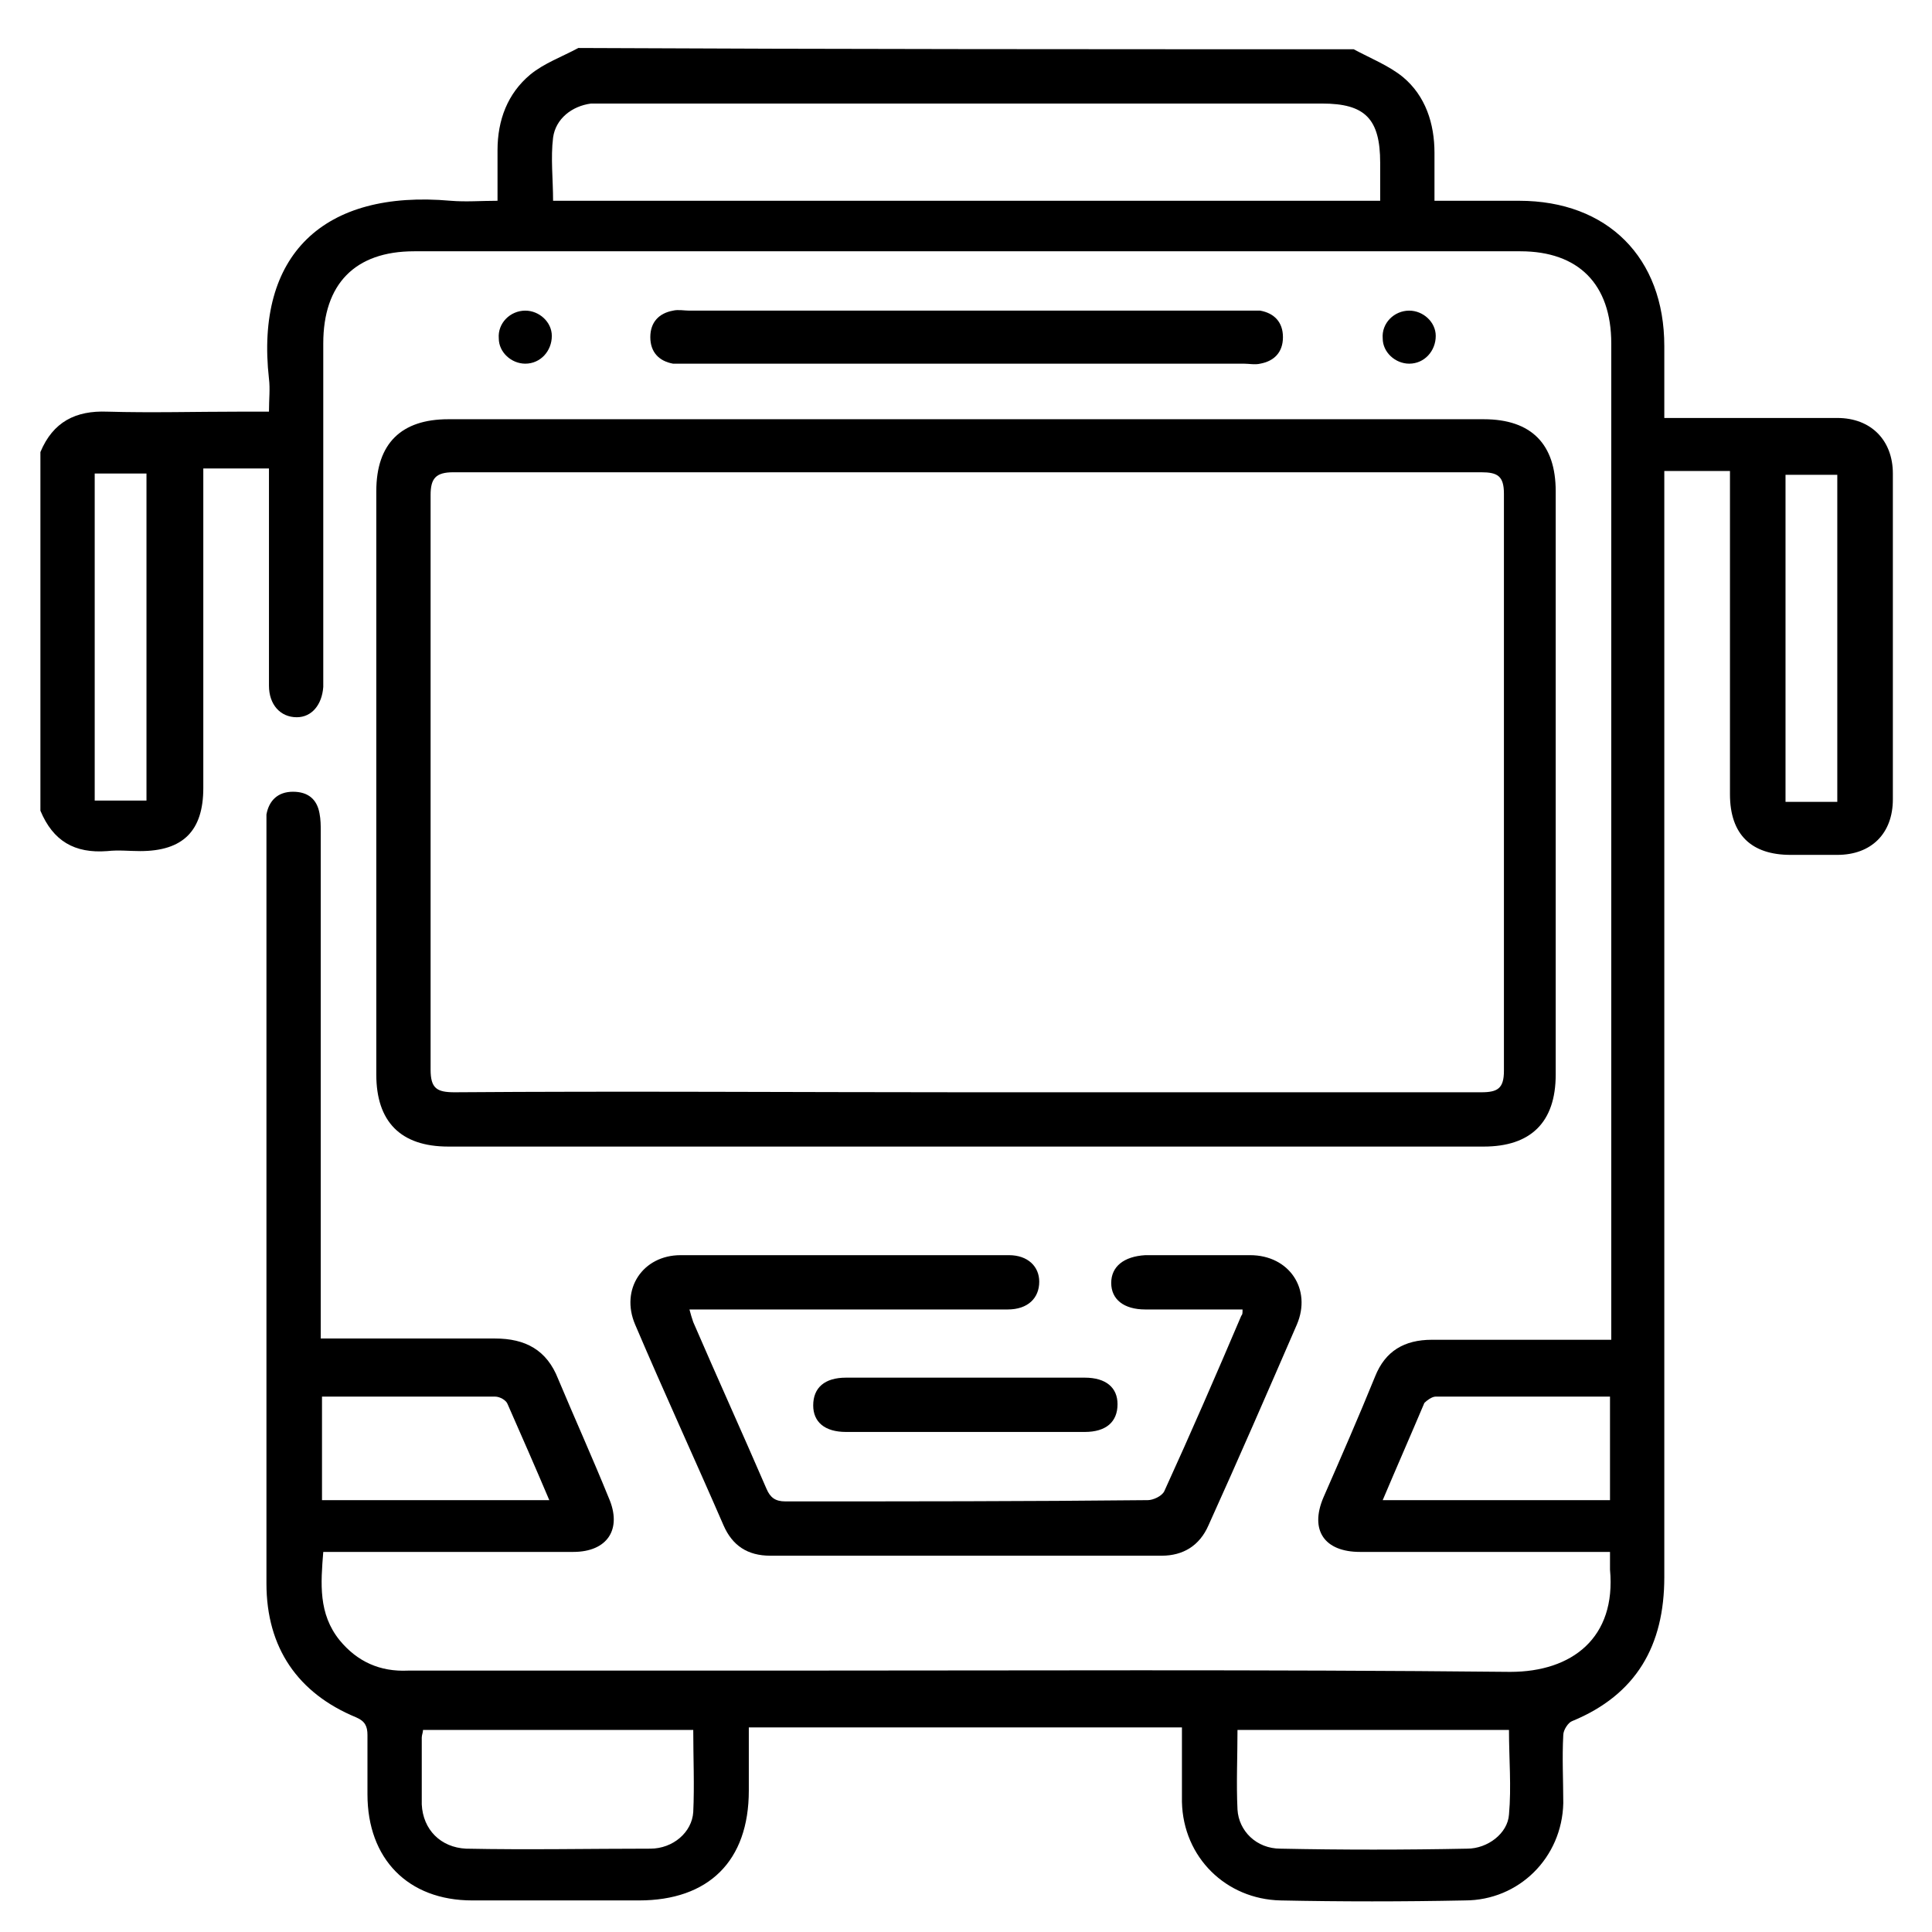 <?xml version="1.0" encoding="utf-8"?>
<!-- Generator: Adobe Illustrator 24.2.1, SVG Export Plug-In . SVG Version: 6.00 Build 0)  -->
<svg version="1.1" id="Capa_1" xmlns="http://www.w3.org/2000/svg" xmlns:xlink="http://www.w3.org/1999/xlink" x="0px" y="0px"
	 viewBox="0 0 153 153" style="enable-background:new 0 0 153 153;" xml:space="preserve">
<g>
	<path d="M107.2,3.9c1.3,0.7,2.8,1.3,3.9,2.2c1.8,1.5,2.5,3.7,2.5,6c0,1.2,0,2.5,0,3.8c2.3,0,4.5,0,6.7,0c7,0,11.5,4.5,11.5,11.5
		c0,1.9,0,3.7,0,5.7c2.5,0,4.9,0,7.2,0c2.2,0,4.3,0,6.5,0c2.7,0,4.4,1.8,4.4,4.4c0,8.6,0,17.2,0,25.8c0,2.7-1.7,4.4-4.4,4.4
		c-1.2,0-2.5,0-3.7,0c-3.1,0-4.8-1.6-4.8-4.8c0-8,0-16,0-24c0-0.5,0-1,0-1.6c-1.7,0-3.3,0-5.2,0c0,0.6,0,1.2,0,1.8
		c0,28.6,0,57.2,0,85.8c0,5.4-2.2,9.3-7.3,11.4c-0.3,0.1-0.7,0.7-0.7,1.1c-0.1,1.8,0,3.6,0,5.4c-0.1,4.3-3.5,7.7-7.8,7.7
		c-4.9,0.1-9.8,0.1-14.6,0c-4.3-0.1-7.7-3.4-7.8-7.8c0-1.9,0-3.9,0-5.9c-11.5,0-22.8,0-34.3,0c0,1.7,0,3.3,0,5
		c0,5.6-3.2,8.7-8.7,8.7c-4.4,0-8.8,0-13.2,0c-5.1,0-8.3-3.3-8.3-8.4c0-1.6,0-3.2,0-4.7c0-0.7-0.2-1.1-0.9-1.4
		c-4.6-1.9-7.1-5.5-7.1-10.6c0-19.9,0-39.9,0-59.8c0-0.4,0-0.8,0-1.1c0.2-1.1,0.9-1.8,2.1-1.8c1.2,0,1.9,0.6,2.1,1.7
		c0.1,0.5,0.1,1,0.1,1.4c0,12.8,0,25.5,0,38.3c0,0.6,0,1.1,0,1.9c0.6,0,1.1,0,1.6,0c4.1,0,8.1,0,12.2,0c2.4,0,4.1,0.9,5,3.2
		c1.3,3.1,2.7,6.2,4,9.4c1.1,2.5-0.1,4.3-2.8,4.3c-6.1,0-12.1,0-18.2,0c-0.5,0-1,0-1.6,0c-0.2,2.5-0.4,4.9,1.3,7
		c1.4,1.7,3.2,2.5,5.4,2.4c9.6,0,19.1,0,28.7,0c19.5,0,39.1-0.1,58.6,0.1c4.9,0,8.4-2.7,7.9-8.1c0-0.4,0-0.8,0-1.4
		c-0.6,0-1.1,0-1.6,0c-6.1,0-12.1,0-18.2,0c-2.8,0-4-1.7-2.9-4.3c1.4-3.2,2.8-6.4,4.1-9.6c0.8-2,2.3-2.9,4.5-2.9c4.2,0,8.3,0,12.5,0
		c0.5,0,1,0,1.7,0c0-0.6,0-1.1,0-1.7c0-25.7,0-51.4,0-77.2c0-4.7-2.6-7.3-7.2-7.3c-29.2,0-58.4,0-87.6,0c-4.7,0-7.2,2.6-7.2,7.3
		c0,8.7,0,17.5,0,26.2c0,0.3,0,0.7,0,1c-0.1,1.4-0.9,2.4-2.1,2.4c-1.3,0-2.2-1-2.2-2.5c0-5.2,0-10.3,0-15.5c0-0.5,0-1,0-1.7
		c-1.7,0-3.3,0-5.2,0c0,0.5,0,1,0,1.5c0,7.9,0,15.9,0,23.8c0,3.4-1.6,5-5,5c-0.9,0-1.7-0.1-2.6,0c-2.6,0.2-4.3-0.8-5.3-3.2
		c0-9.5,0-18.9,0-28.4c1-2.4,2.8-3.3,5.3-3.2c3.5,0.1,7,0,10.5,0c0.7,0,1.5,0,2.3,0c0-1,0.1-1.8,0-2.6C20.2,20.2,25.6,15,35.7,15.9
		c1.2,0.1,2.4,0,3.7,0c0-1.4,0-2.7,0-4c0-2.4,0.8-4.5,2.6-6c1.1-0.9,2.5-1.4,3.8-2.1C66.3,3.9,86.7,3.9,107.2,3.9z M109.3,15.9
		c0-1,0-2,0-3c0-3.5-1.2-4.7-4.6-4.7c-18.8,0-37.6,0-56.5,0c-0.5,0-1,0-1.4,0c-1.5,0.2-2.8,1.2-3,2.7c-0.2,1.6,0,3.3,0,5
		C65.6,15.9,87.4,15.9,109.3,15.9z M33.5,137c0,0.2-0.1,0.4-0.1,0.6c0,1.8,0,3.5,0,5.3c0.1,2,1.5,3.4,3.5,3.5c4.9,0.1,9.8,0,14.6,0
		c1.8,0,3.3-1.3,3.4-2.9c0.1-2.1,0-4.3,0-6.5C47.8,137,40.7,137,33.5,137z M98,137c0,2.2-0.1,4.2,0,6.3c0.1,1.7,1.5,3.1,3.4,3.1
		c4.9,0.1,9.8,0.1,14.8,0c1.6,0,3.2-1.2,3.3-2.7c0.2-2.2,0-4.4,0-6.7C112.3,137,105.2,137,98,137z M25.5,110.6c0,2.8,0,5.5,0,8.2
		c6,0,11.9,0,18,0c-1.1-2.6-2.2-5.1-3.3-7.6c-0.1-0.3-0.6-0.6-1-0.6C34.7,110.6,30.2,110.6,25.5,110.6z M109.5,118.8
		c6.1,0,12,0,18,0c0-2.7,0-5.4,0-8.2c-4.7,0-9.2,0-13.8,0c-0.3,0-0.7,0.3-0.9,0.5C111.7,113.7,110.6,116.2,109.5,118.8z M11.6,63.4
		c0-8.7,0-17.3,0-25.9c-1.5,0-2.8,0-4.1,0c0,8.7,0,17.3,0,25.9C8.8,63.4,10.2,63.4,11.6,63.4z M145.5,63.5c0-8.7,0-17.3,0-25.9
		c-1.5,0-2.8,0-4.1,0c0,8.7,0,17.3,0,25.9C142.8,63.5,144.1,63.5,145.5,63.5z"/>
	<path d="M76.5,90.8c-13.7,0-27.3,0-41,0c-3.8,0-5.7-2-5.7-5.7c0-15.4,0-30.8,0-46.2c0-3.8,2-5.7,5.7-5.7c27.3,0,54.7,0,82,0
		c3.8,0,5.7,2,5.7,5.7c0,15.4,0,30.8,0,46.2c0,3.8-2,5.7-5.7,5.7C103.9,90.8,90.2,90.8,76.5,90.8z M76.4,86.5c13.6,0,27.2,0,40.9,0
		c1.3,0,1.8-0.3,1.8-1.7c0-15.2,0-30.5,0-45.7c0-1.4-0.5-1.7-1.8-1.7c-27.1,0-54.3,0-81.4,0c-1.4,0-1.8,0.5-1.8,1.8
		c0,15.2,0,30.3,0,45.5c0,1.5,0.5,1.8,1.9,1.8C49.4,86.4,62.9,86.5,76.4,86.5z"/>
	<path d="M98.4,103.7c-2.7,0-5.2,0-7.7,0c-1.7,0-2.7-0.8-2.7-2.1c0-1.3,1-2.1,2.7-2.2c2.8,0,5.5,0,8.3,0c3.1,0,4.9,2.7,3.7,5.5
		c-2.3,5.3-4.6,10.6-7,15.9c-0.7,1.6-2,2.4-3.7,2.4c-10.3,0-20.6,0-31,0c-1.8,0-3-0.8-3.7-2.4c-2.3-5.3-4.7-10.5-7-15.9
		c-1.2-2.8,0.6-5.5,3.6-5.5c8.7,0,17.3,0,26,0c1.5,0,2.4,0.9,2.4,2.1c0,1.3-0.9,2.2-2.5,2.2c-7.8,0-15.7,0-23.5,0c-0.5,0-1,0-1.7,0
		c0.1,0.4,0.2,0.7,0.3,1c1.9,4.4,3.9,8.8,5.8,13.2c0.3,0.7,0.7,1,1.5,1c9.6,0,19.1,0,28.7-0.1c0.4,0,1.1-0.3,1.3-0.7
		c2.1-4.6,4.1-9.2,6.1-13.9C98.4,104.1,98.4,104,98.4,103.7z"/>
	<path d="M76.5,28.8c-7.3,0-14.6,0-21.9,0c-0.4,0-0.9,0-1.3,0c-1.1-0.2-1.8-0.9-1.8-2.1c0-1.2,0.7-1.9,1.8-2.1c0.4-0.1,0.9,0,1.3,0
		c14.6,0,29.2,0,43.9,0c0.4,0,0.9,0,1.3,0c1.1,0.2,1.8,0.9,1.8,2.1c0,1.2-0.7,1.9-1.8,2.1c-0.4,0.1-0.9,0-1.3,0
		C91.2,28.8,83.9,28.8,76.5,28.8z"/>
	<path d="M76.5,109.1c3.1,0,6.3,0,9.4,0c1.7,0,2.6,0.8,2.6,2.1c0,1.4-0.9,2.2-2.6,2.2c-6.3,0-12.6,0-18.9,0c-1.7,0-2.6-0.8-2.6-2.1
		c0-1.4,0.9-2.2,2.6-2.2C70.2,109.1,73.4,109.1,76.5,109.1z"/>
	<path d="M41.6,28.8c-1.1,0-2.1-0.9-2.1-2c-0.1-1.2,0.9-2.2,2.1-2.2c1.1,0,2.1,0.9,2.1,2C43.7,27.8,42.8,28.8,41.6,28.8z"/>
	<path d="M111.6,28.8c-1.1,0-2.1-0.9-2.1-2c-0.1-1.2,0.9-2.2,2.1-2.2c1.1,0,2.1,0.9,2.1,2C113.7,27.8,112.8,28.8,111.6,28.8z"/>
</g>
</svg>
